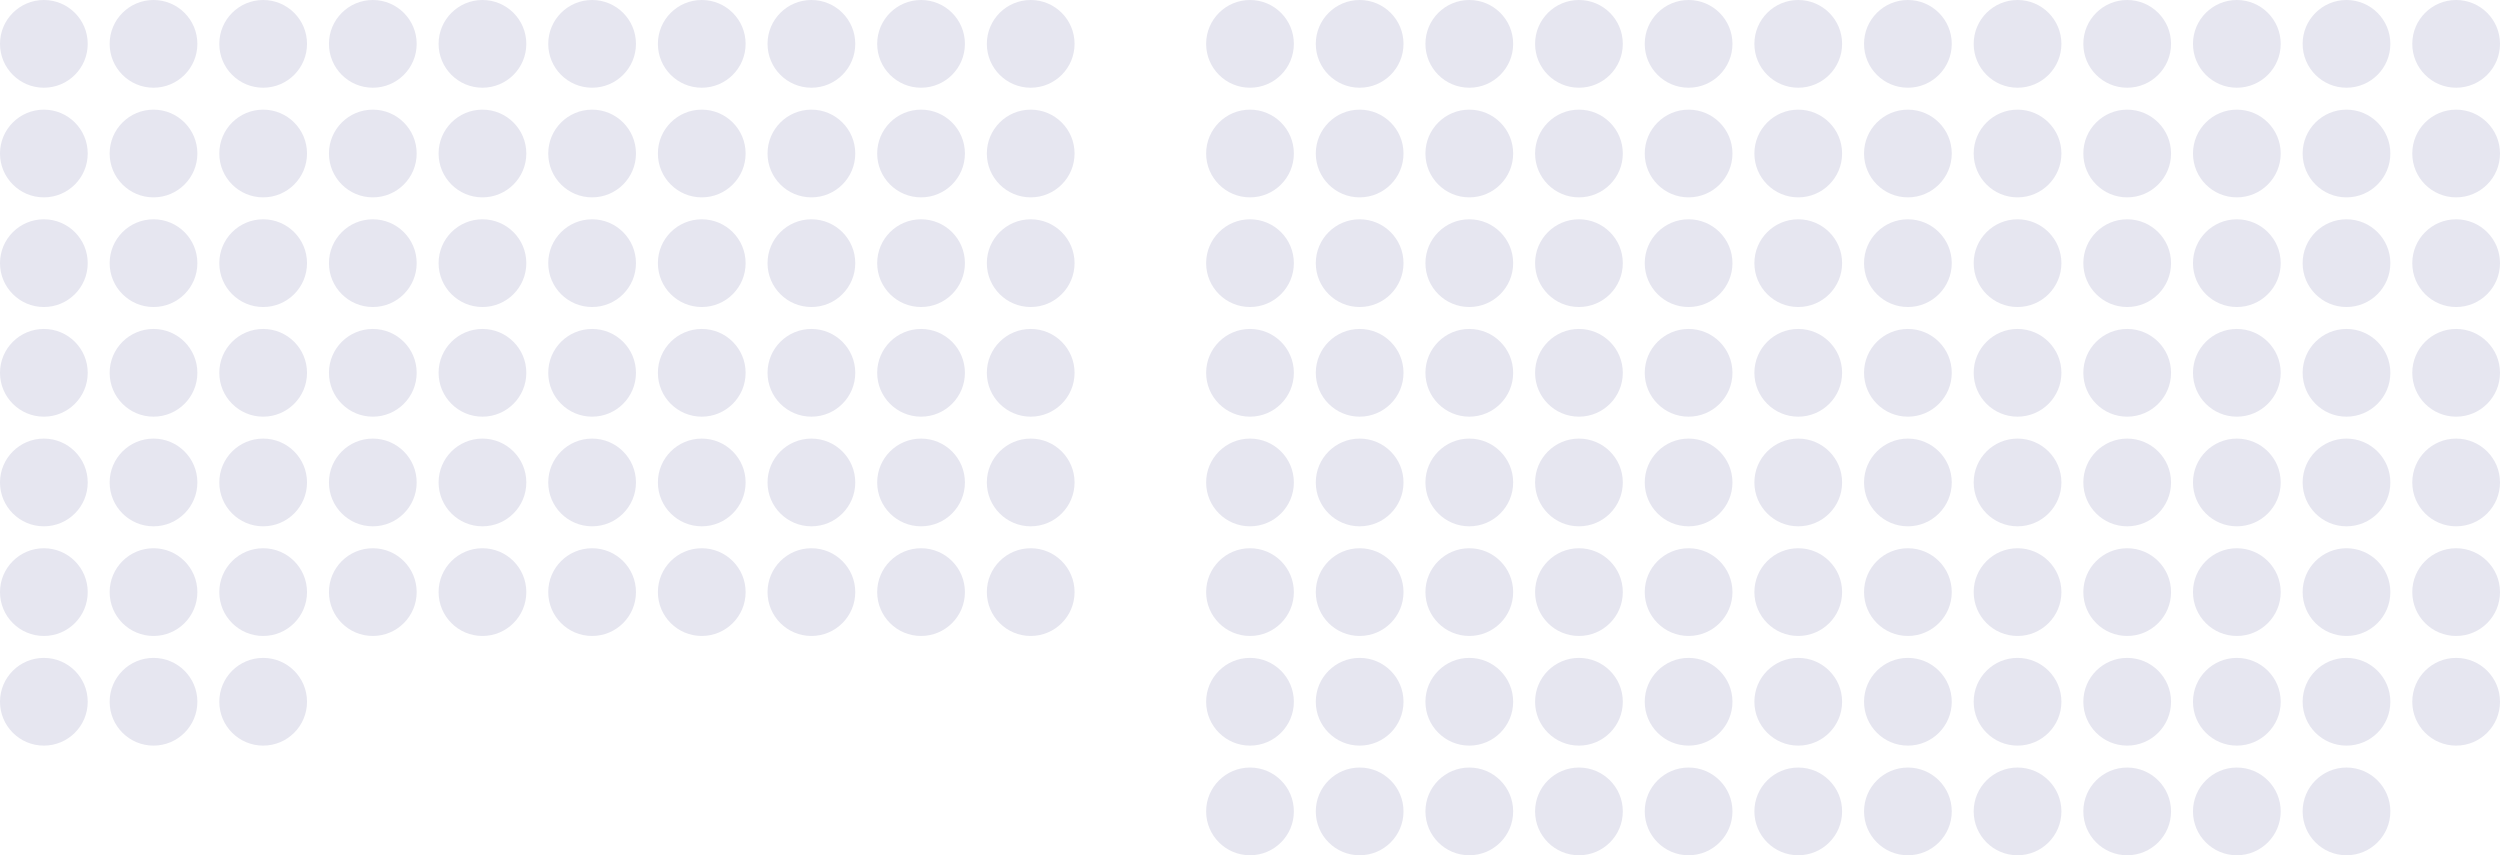 <svg width="1140" height="390" viewBox="0 0 1140 390" fill="none" xmlns="http://www.w3.org/2000/svg">
<circle cx="120" cy="220" r="20" transform="rotate(90 120 220)" fill="#E6E6F0"/>
<circle cx="370" cy="220" r="20" transform="rotate(90 370 220)" fill="#E6E6F0"/>
<circle cx="170" cy="220" r="20" transform="rotate(90 170 220)" fill="#E6E6F0"/>
<circle cx="420" cy="220" r="20" transform="rotate(90 420 220)" fill="#E6E6F0"/>
<circle cx="220" cy="220" r="20" transform="rotate(90 220 220)" fill="#E6E6F0"/>
<circle cx="120" cy="270" r="20" transform="rotate(90 120 270)" fill="#E6E6F0"/>
<circle cx="120" cy="320" r="20" transform="rotate(90 120 320)" fill="#E6E6F0"/>
<circle cx="20" cy="220" r="20" transform="rotate(90 20 220)" fill="#E6E6F0"/>
<circle cx="470" cy="220" r="20" transform="rotate(90 470 220)" fill="#E6E6F0"/>
<circle cx="270" cy="220" r="20" transform="rotate(90 270 220)" fill="#E6E6F0"/>
<circle cx="370" cy="270" r="20" transform="rotate(90 370 270)" fill="#E6E6F0"/>
<circle cx="170" cy="270" r="20" transform="rotate(90 170 270)" fill="#E6E6F0"/>
<circle cx="70" cy="220" r="20" transform="rotate(90 70 220)" fill="#E6E6F0"/>
<circle cx="420" cy="270" r="20" transform="rotate(90 420 270)" fill="#E6E6F0"/>
<circle cx="320" cy="220" r="20" transform="rotate(90 320 220)" fill="#E6E6F0"/>
<circle cx="220" cy="270" r="20" transform="rotate(90 220 270)" fill="#E6E6F0"/>
<circle cx="20" cy="270" r="20" transform="rotate(90 20 270)" fill="#E6E6F0"/>
<circle cx="20" cy="20" r="20" transform="rotate(90 20 20)" fill="#E6E6F0"/>
<circle cx="20" cy="320" r="20" transform="rotate(90 20 320)" fill="#E6E6F0"/>
<circle cx="470" cy="270" r="20" transform="rotate(90 470 270)" fill="#E6E6F0"/>
<circle cx="270" cy="270" r="20" transform="rotate(90 270 270)" fill="#E6E6F0"/>
<circle cx="70" cy="270" r="20" transform="rotate(90 70 270)" fill="#E6E6F0"/>
<circle cx="20" cy="170" r="20" transform="rotate(90 20 170)" fill="#E6E6F0"/>
<circle cx="20" cy="70" r="20" transform="rotate(90 20 70)" fill="#E6E6F0"/>
<circle cx="70" cy="320" r="20" transform="rotate(90 70 320)" fill="#E6E6F0"/>
<circle cx="20" cy="120" r="20" transform="rotate(90 20 120)" fill="#E6E6F0"/>
<circle cx="320" cy="270" r="20" transform="rotate(90 320 270)" fill="#E6E6F0"/>
<circle cx="70" cy="170" r="20" transform="rotate(90 70 170)" fill="#E6E6F0"/>
<circle cx="270" cy="170" r="20" transform="rotate(90 270 170)" fill="#E6E6F0"/>
<circle cx="470" cy="170" r="20" transform="rotate(90 470 170)" fill="#E6E6F0"/>
<circle cx="70" cy="20" r="20" transform="rotate(90 70 20)" fill="#E6E6F0"/>
<circle cx="270" cy="20" r="20" transform="rotate(90 270 20)" fill="#E6E6F0"/>
<circle cx="270" cy="70" r="20" transform="rotate(90 270 70)" fill="#E6E6F0"/>
<circle cx="270" cy="120" r="20" transform="rotate(90 270 120)" fill="#E6E6F0"/>
<circle cx="470" cy="20" r="20" transform="rotate(90 470 20)" fill="#E6E6F0"/>
<circle cx="320" cy="170" r="20" transform="rotate(90 320 170)" fill="#E6E6F0"/>
<circle cx="70" cy="70" r="20" transform="rotate(90 70 70)" fill="#E6E6F0"/>
<circle cx="470" cy="70" r="20" transform="rotate(90 470 70)" fill="#E6E6F0"/>
<circle cx="320" cy="20" r="20" transform="rotate(90 320 20)" fill="#E6E6F0"/>
<circle cx="70" cy="120" r="20" transform="rotate(90 70 120)" fill="#E6E6F0"/>
<circle cx="320" cy="70" r="20" transform="rotate(90 320 70)" fill="#E6E6F0"/>
<circle cx="470" cy="120" r="20" transform="rotate(90 470 120)" fill="#E6E6F0"/>
<circle cx="320" cy="120" r="20" transform="rotate(90 320 120)" fill="#E6E6F0"/>
<circle cx="120" cy="170" r="20" transform="rotate(90 120 170)" fill="#E6E6F0"/>
<circle cx="370" cy="170" r="20" transform="rotate(90 370 170)" fill="#E6E6F0"/>
<circle cx="370" cy="20" r="20" transform="rotate(90 370 20)" fill="#E6E6F0"/>
<circle cx="370" cy="70" r="20" transform="rotate(90 370 70)" fill="#E6E6F0"/>
<circle cx="120" cy="20" r="20" transform="rotate(90 120 20)" fill="#E6E6F0"/>
<circle cx="370" cy="120" r="20" transform="rotate(90 370 120)" fill="#E6E6F0"/>
<circle cx="420" cy="170" r="20" transform="rotate(90 420 170)" fill="#E6E6F0"/>
<circle cx="120" cy="70" r="20" transform="rotate(90 120 70)" fill="#E6E6F0"/>
<circle cx="420" cy="20" r="20" transform="rotate(90 420 20)" fill="#E6E6F0"/>
<circle cx="120" cy="120" r="20" transform="rotate(90 120 120)" fill="#E6E6F0"/>
<circle cx="420" cy="70" r="20" transform="rotate(90 420 70)" fill="#E6E6F0"/>
<circle cx="420" cy="120" r="20" transform="rotate(90 420 120)" fill="#E6E6F0"/>
<circle cx="170" cy="170" r="20" transform="rotate(90 170 170)" fill="#E6E6F0"/>
<circle cx="170" cy="20" r="20" transform="rotate(90 170 20)" fill="#E6E6F0"/>
<circle cx="170" cy="70" r="20" transform="rotate(90 170 70)" fill="#E6E6F0"/>
<circle cx="170" cy="120" r="20" transform="rotate(90 170 120)" fill="#E6E6F0"/>
<circle cx="220" cy="170" r="20" transform="rotate(90 220 170)" fill="#E6E6F0"/>
<circle cx="220" cy="20" r="20" transform="rotate(90 220 20)" fill="#E6E6F0"/>
<circle cx="220" cy="70" r="20" transform="rotate(90 220 70)" fill="#E6E6F0"/>
<circle cx="220" cy="120" r="20" transform="rotate(90 220 120)" fill="#E6E6F0"/>
<circle cx="20" cy="20" r="20" transform="matrix(4.37114e-08 1 1 -4.37114e-08 900 250)" fill="#E6E6F0"/>
<circle cx="20" cy="20" r="20" transform="matrix(4.37114e-08 1 1 -4.37114e-08 900 300)" fill="#E6E6F0"/>
<circle cx="20" cy="20" r="20" transform="matrix(4.37114e-08 1 1 -4.37114e-08 900 350)" fill="#E6E6F0"/>
<circle cx="20" cy="20" r="20" transform="matrix(4.37114e-08 1 1 -4.37114e-08 650 300)" fill="#E6E6F0"/>
<circle cx="20" cy="20" r="20" transform="matrix(4.37114e-08 1 1 -4.37114e-08 650 250)" fill="#E6E6F0"/>
<circle cx="20" cy="20" r="20" transform="matrix(4.37114e-08 1 1 -4.37114e-08 650 350)" fill="#E6E6F0"/>
<circle cx="20" cy="20" r="20" transform="matrix(4.37114e-08 1 1 -4.37114e-08 900 150)" fill="#E6E6F0"/>
<circle cx="20" cy="20" r="20" transform="matrix(4.37114e-08 1 1 -4.37114e-08 850 300)" fill="#E6E6F0"/>
<circle cx="20" cy="20" r="20" transform="matrix(4.37114e-08 1 1 -4.37114e-08 900 200)" fill="#E6E6F0"/>
<circle cx="20" cy="20" r="20" transform="matrix(4.37114e-08 1 1 -4.37114e-08 600 300)" fill="#E6E6F0"/>
<circle cx="20" cy="20" r="20" transform="matrix(4.37114e-08 1 1 -4.37114e-08 850 250)" fill="#E6E6F0"/>
<circle cx="20" cy="20" r="20" transform="matrix(4.37114e-08 1 1 -4.37114e-08 850 350)" fill="#E6E6F0"/>
<circle cx="20" cy="20" r="20" transform="matrix(4.37114e-08 1 1 -4.37114e-08 600 250)" fill="#E6E6F0"/>
<circle cx="20" cy="20" r="20" transform="matrix(4.37114e-08 1 1 -4.37114e-08 600 350)" fill="#E6E6F0"/>
<circle cx="20" cy="20" r="20" transform="matrix(4.37114e-08 1 1 -4.37114e-08 800 300)" fill="#E6E6F0"/>
<circle cx="20" cy="20" r="20" transform="matrix(4.37114e-08 1 1 -4.37114e-08 850 150)" fill="#E6E6F0"/>
<circle cx="20" cy="20" r="20" transform="matrix(4.37114e-08 1 1 -4.37114e-08 550 300)" fill="#E6E6F0"/>
<circle cx="20" cy="20" r="20" transform="matrix(4.37114e-08 1 1 -4.37114e-08 850 200)" fill="#E6E6F0"/>
<circle cx="20" cy="20" r="20" transform="matrix(4.37114e-08 1 1 -4.37114e-08 1000 300)" fill="#E6E6F0"/>
<circle cx="20" cy="20" r="20" transform="matrix(4.37114e-08 1 1 -4.37114e-08 550 200)" fill="#E6E6F0"/>
<circle cx="20" cy="20" r="20" transform="matrix(4.37114e-08 1 1 -4.37114e-08 750 300)" fill="#E6E6F0"/>
<circle cx="20" cy="20" r="20" transform="matrix(4.37114e-08 1 1 -4.37114e-08 800 250)" fill="#E6E6F0"/>
<circle cx="20" cy="20" r="20" transform="matrix(1 -8.74228e-08 -8.74228e-08 -1 800 390)" fill="#E6E6F0"/>
<circle cx="20" cy="20" r="20" transform="matrix(4.37114e-08 1 1 -4.37114e-08 550 250)" fill="#E6E6F0"/>
<circle cx="20" cy="20" r="20" transform="matrix(4.37114e-08 1 1 -4.37114e-08 550 350)" fill="#E6E6F0"/>
<circle cx="20" cy="20" r="20" transform="matrix(4.37114e-08 1 1 -4.37114e-08 1000 250)" fill="#E6E6F0"/>
<circle cx="20" cy="20" r="20" transform="matrix(4.37114e-08 1 1 -4.37114e-08 1000 350)" fill="#E6E6F0"/>
<circle cx="20" cy="20" r="20" transform="matrix(4.37114e-08 1 1 -4.37114e-08 750 250)" fill="#E6E6F0"/>
<circle cx="20" cy="20" r="20" transform="matrix(4.37114e-08 1 1 -4.37114e-08 750 350)" fill="#E6E6F0"/>
<circle cx="20" cy="20" r="20" transform="matrix(4.37114e-08 1 1 -4.37114e-08 1000 150)" fill="#E6E6F0"/>
<circle cx="20" cy="20" r="20" transform="matrix(4.37114e-08 1 1 -4.37114e-08 1000 200)" fill="#E6E6F0"/>
<circle cx="20" cy="20" r="20" transform="matrix(4.37114e-08 1 1 -4.37114e-08 950 300)" fill="#E6E6F0"/>
<circle cx="20" cy="20" r="20" transform="matrix(4.37114e-08 1 1 -4.37114e-08 600 200)" fill="#E6E6F0"/>
<circle cx="20" cy="20" r="20" transform="matrix(4.37114e-08 1 1 -4.37114e-08 700 300)" fill="#E6E6F0"/>
<circle cx="20" cy="20" r="20" transform="matrix(4.37114e-08 1 1 -4.37114e-08 800 150)" fill="#E6E6F0"/>
<circle cx="20" cy="20" r="20" transform="matrix(4.37114e-08 1 1 -4.37114e-08 800 200)" fill="#E6E6F0"/>
<circle cx="20" cy="20" r="20" transform="matrix(4.37114e-08 1 1 -4.37114e-08 650 200)" fill="#E6E6F0"/>
<circle cx="20" cy="20" r="20" transform="matrix(4.37114e-08 1 1 -4.37114e-08 750 150)" fill="#E6E6F0"/>
<circle cx="20" cy="20" r="20" transform="matrix(4.37114e-08 1 1 -4.37114e-08 750 200)" fill="#E6E6F0"/>
<circle cx="20" cy="20" r="20" transform="matrix(4.37114e-08 1 1 -4.37114e-08 950 150)" fill="#E6E6F0"/>
<circle cx="20" cy="20" r="20" transform="matrix(4.37114e-08 1 1 -4.37114e-08 950 250)" fill="#E6E6F0"/>
<circle cx="20" cy="20" r="20" transform="matrix(4.37114e-08 1 1 -4.37114e-08 950 350)" fill="#E6E6F0"/>
<circle cx="20" cy="20" r="20" transform="matrix(4.37114e-08 1 1 -4.37114e-08 700 250)" fill="#E6E6F0"/>
<circle cx="20" cy="20" r="20" transform="matrix(4.37114e-08 1 1 -4.37114e-08 700 350)" fill="#E6E6F0"/>
<circle cx="20" cy="20" r="20" transform="matrix(4.37114e-08 1 1 -4.37114e-08 950 200)" fill="#E6E6F0"/>
<circle cx="20" cy="20" r="20" transform="matrix(4.37114e-08 1 1 -4.37114e-08 850 100)" fill="#E6E6F0"/>
<circle cx="20" cy="20" r="20" transform="matrix(4.37114e-08 1 1 -4.37114e-08 650 100)" fill="#E6E6F0"/>
<circle cx="20" cy="20" r="20" transform="matrix(4.37114e-08 1 1 -4.37114e-08 700 150)" fill="#E6E6F0"/>
<circle cx="20" cy="20" r="20" transform="matrix(4.37114e-08 1 1 -4.37114e-08 700 200)" fill="#E6E6F0"/>
<circle cx="20" cy="20" r="20" transform="matrix(-1 1.74846e-07 1.74846e-07 1 1090 200)" fill="#E6E6F0"/>
<circle cx="20" cy="20" r="20" transform="matrix(-1 1.74846e-07 1.74846e-07 1 1140 200)" fill="#E6E6F0"/>
<circle cx="20" cy="20" r="20" transform="matrix(-1 1.74846e-07 1.74846e-07 1 1090 0)" fill="#E6E6F0"/>
<circle cx="20" cy="20" r="20" transform="matrix(4.37114e-08 1 1 -4.37114e-08 850 0)" fill="#E6E6F0"/>
<circle cx="20" cy="20" r="20" transform="matrix(4.37114e-08 1 1 -4.37114e-08 650 0)" fill="#E6E6F0"/>
<circle cx="20" cy="20" r="20" transform="matrix(4.37114e-08 1 1 -4.37114e-08 850 50)" fill="#E6E6F0"/>
<circle cx="20" cy="20" r="20" transform="matrix(4.37114e-08 1 1 -4.37114e-08 800 100)" fill="#E6E6F0"/>
<circle cx="20" cy="20" r="20" transform="matrix(4.37114e-08 1 1 -4.37114e-08 650 50)" fill="#E6E6F0"/>
<circle cx="20" cy="20" r="20" transform="matrix(4.37114e-08 1 1 -4.37114e-08 1000 100)" fill="#E6E6F0"/>
<circle cx="20" cy="20" r="20" transform="matrix(-1 1.74846e-07 1.74846e-07 1 1090 150)" fill="#E6E6F0"/>
<circle cx="20" cy="20" r="20" transform="matrix(4.37114e-08 1 1 -4.37114e-08 600 100)" fill="#E6E6F0"/>
<circle cx="20" cy="20" r="20" transform="matrix(-1 1.74846e-07 1.74846e-07 1 1140 150)" fill="#E6E6F0"/>
<circle cx="20" cy="20" r="20" transform="matrix(4.37114e-08 1 1 -4.37114e-08 800 0)" fill="#E6E6F0"/>
<circle cx="20" cy="20" r="20" transform="matrix(-1 1.74846e-07 1.74846e-07 1 1090 350)" fill="#E6E6F0"/>
<circle cx="20" cy="20" r="20" transform="matrix(-1.31134e-07 -1 -1 1.31134e-07 1140 40)" fill="#E6E6F0"/>
<circle cx="20" cy="20" r="20" transform="matrix(4.37114e-08 1 1 -4.37114e-08 800 50)" fill="#E6E6F0"/>
<circle cx="20" cy="20" r="20" transform="matrix(4.37114e-08 1 1 -4.37114e-08 750 100)" fill="#E6E6F0"/>
<circle cx="20" cy="20" r="20" transform="matrix(-1 1.74846e-07 1.74846e-07 1 1090 100)" fill="#E6E6F0"/>
<circle cx="20" cy="20" r="20" transform="matrix(4.37114e-08 1 1 -4.37114e-08 1000 0)" fill="#E6E6F0"/>
<circle cx="20" cy="20" r="20" transform="matrix(4.37114e-08 1 1 -4.37114e-08 600 0)" fill="#E6E6F0"/>
<circle cx="20" cy="20" r="20" transform="matrix(-1 1.74846e-07 1.74846e-07 1 1140 100)" fill="#E6E6F0"/>
<circle cx="20" cy="20" r="20" transform="matrix(4.37114e-08 1 1 -4.37114e-08 1000 50)" fill="#E6E6F0"/>
<circle cx="20" cy="20" r="20" transform="matrix(4.37114e-08 1 1 -4.37114e-08 750 0)" fill="#E6E6F0"/>
<circle cx="20" cy="20" r="20" transform="matrix(4.37114e-08 1 1 -4.37114e-08 600 50)" fill="#E6E6F0"/>
<circle cx="20" cy="20" r="20" transform="matrix(4.37114e-08 1 1 -4.37114e-08 750 50)" fill="#E6E6F0"/>
<circle cx="20" cy="20" r="20" transform="matrix(4.37114e-08 1 1 -4.37114e-08 950 100)" fill="#E6E6F0"/>
<circle cx="20" cy="20" r="20" transform="matrix(-1 1.74846e-07 1.74846e-07 1 1090 300)" fill="#E6E6F0"/>
<circle cx="20" cy="20" r="20" transform="matrix(4.37114e-08 1 1 -4.37114e-08 700 100)" fill="#E6E6F0"/>
<circle cx="20" cy="20" r="20" transform="matrix(4.37114e-08 1 1 -4.37114e-08 550 100)" fill="#E6E6F0"/>
<circle cx="20" cy="20" r="20" transform="matrix(-1 1.74846e-07 1.74846e-07 1 1090 50)" fill="#E6E6F0"/>
<circle cx="20" cy="20" r="20" transform="matrix(-1 1.74846e-07 1.74846e-07 1 1140 300)" fill="#E6E6F0"/>
<circle cx="20" cy="20" r="20" transform="matrix(4.37114e-08 1 1 -4.37114e-08 700 0)" fill="#E6E6F0"/>
<circle cx="20" cy="20" r="20" transform="matrix(-1.31134e-07 -1 -1 1.31134e-07 1140 90)" fill="#E6E6F0"/>
<circle cx="20" cy="20" r="20" transform="matrix(4.37114e-08 1 1 -4.37114e-08 700 50)" fill="#E6E6F0"/>
<circle cx="20" cy="20" r="20" transform="matrix(4.37114e-08 1 1 -4.37114e-08 950 0)" fill="#E6E6F0"/>
<circle cx="20" cy="20" r="20" transform="matrix(4.37114e-08 1 1 -4.37114e-08 550 0)" fill="#E6E6F0"/>
<circle cx="20" cy="20" r="20" transform="matrix(-1 1.74846e-07 1.74846e-07 1 1090 250)" fill="#E6E6F0"/>
<circle cx="20" cy="20" r="20" transform="matrix(4.37114e-08 1 1 -4.37114e-08 950 50)" fill="#E6E6F0"/>
<circle cx="20" cy="20" r="20" transform="matrix(4.37114e-08 1 1 -4.37114e-08 550 50)" fill="#E6E6F0"/>
<circle cx="20" cy="20" r="20" transform="matrix(4.37114e-08 1 1 -4.37114e-08 900 100)" fill="#E6E6F0"/>
<circle cx="20" cy="20" r="20" transform="matrix(4.37114e-08 1 1 -4.37114e-08 650 150)" fill="#E6E6F0"/>
<circle cx="20" cy="20" r="20" transform="matrix(-1 1.74846e-07 1.74846e-07 1 1140 250)" fill="#E6E6F0"/>
<circle cx="20" cy="20" r="20" transform="matrix(4.37114e-08 1 1 -4.37114e-08 600 150)" fill="#E6E6F0"/>
<circle cx="20" cy="20" r="20" transform="matrix(4.37114e-08 1 1 -4.37114e-08 900 0)" fill="#E6E6F0"/>
<circle cx="20" cy="20" r="20" transform="matrix(4.37114e-08 1 1 -4.37114e-08 550 150)" fill="#E6E6F0"/>
<circle cx="20" cy="20" r="20" transform="matrix(4.37114e-08 1 1 -4.37114e-08 900 50)" fill="#E6E6F0"/>
</svg>
